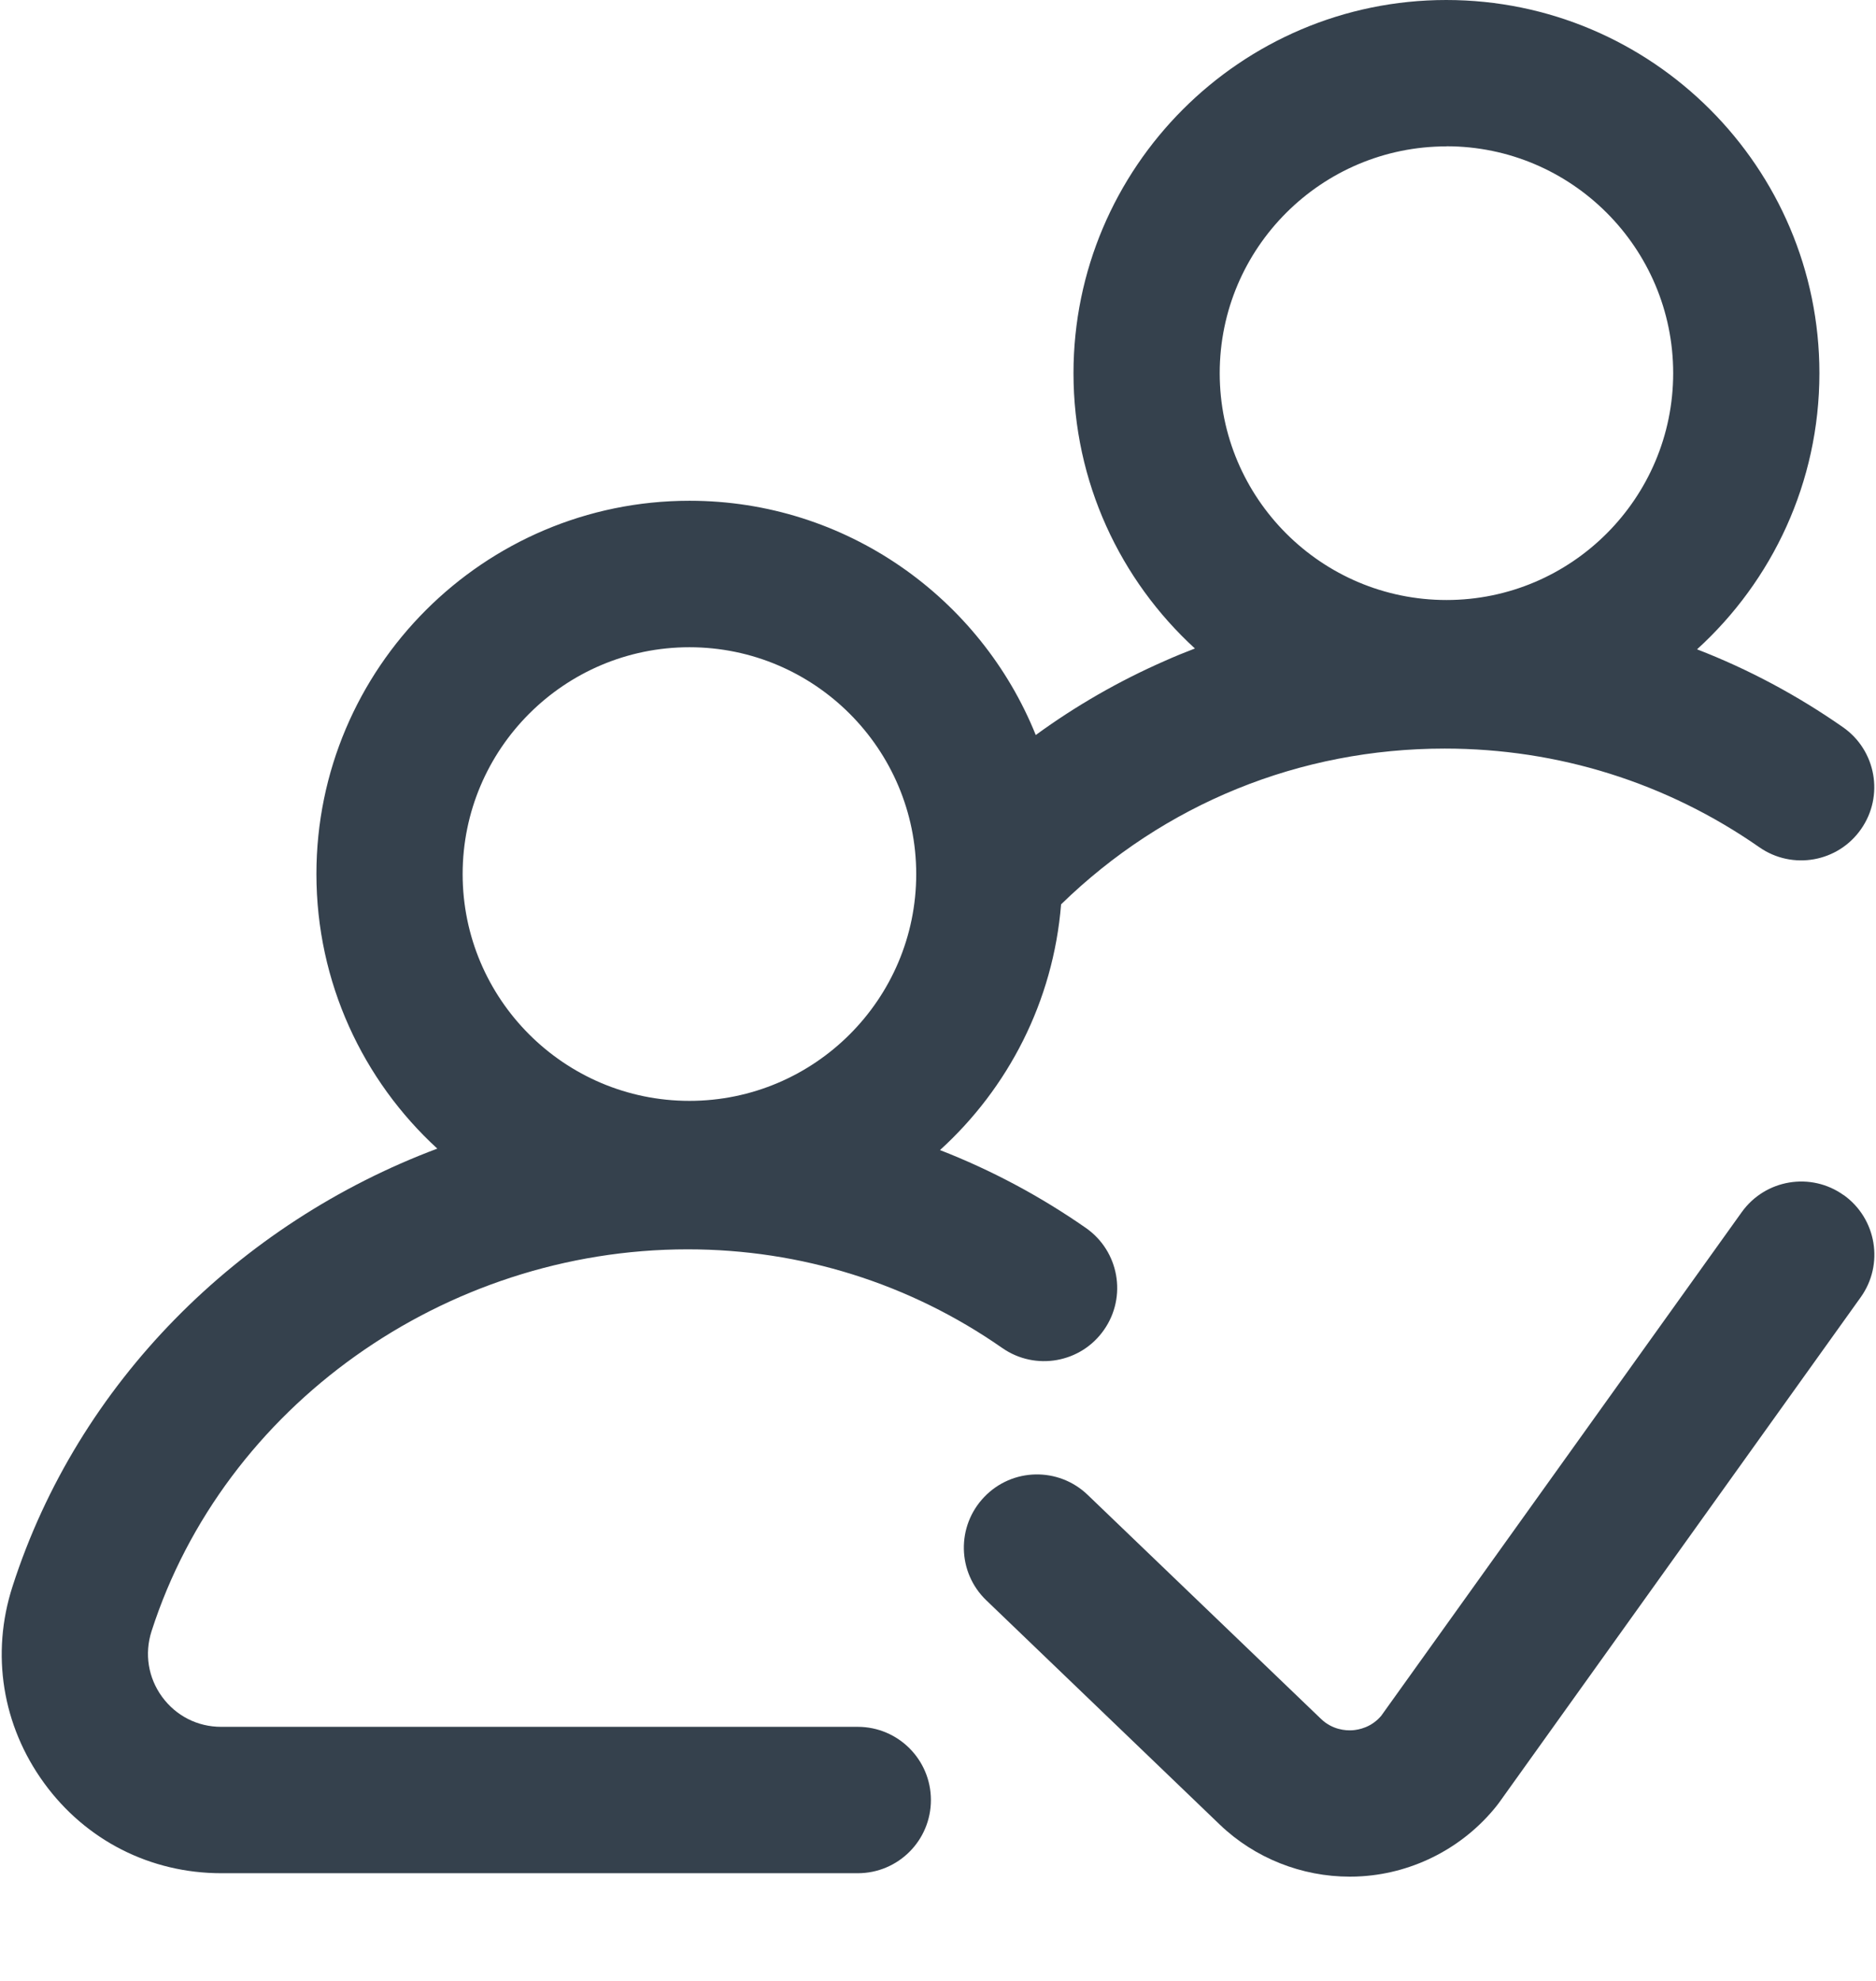 <svg xmlns="http://www.w3.org/2000/svg" width="18" height="19" viewBox="0 0 18 19">
    <g fill="#35414D">
        <path d="M8.23 16.563H2.122c-.227 0-.433-.105-.567-.288-.134-.184-.17-.413-.101-.629.694-2.157 2.81-3.663 5.144-3.663 1.087 0 2.13.327 3.018.946.318.222.756.144.977-.174.222-.318.144-.755-.174-.977-.44-.306-.909-.556-1.4-.747.654-.594 1.087-1.426 1.162-2.357.991-.965 2.29-1.494 3.681-1.494 1.087 0 2.13.327 3.018.946.318.222.756.144.977-.174.222-.318.144-.755-.174-.977-.44-.307-.909-.557-1.4-.747.721-.656 1.174-1.6 1.174-2.649 0-1.973-1.606-3.579-3.58-3.579C11.906 0 10.3 1.606 10.3 3.58c0 1.044.45 1.985 1.165 2.64-.097.037-.195.077-.291.12-.44.193-.852.43-1.236.71-.53-1.316-1.82-2.247-3.322-2.247-1.974 0-3.58 1.606-3.58 3.58 0 1.04.447 1.98 1.16 2.634-1.904.714-3.448 2.246-4.076 4.2-.209.647-.098 1.334.303 1.885.4.55 1.02.865 1.701.865H8.23c.388 0 .702-.314.702-.702 0-.387-.314-.702-.702-.702zm5.649-15.16c1.2 0 2.175.977 2.175 2.176 0 1.2-.976 2.176-2.175 2.176-1.2 0-2.176-.976-2.176-2.176 0-1.2.976-2.175 2.176-2.175zM6.615 6.208c1.2 0 2.176.976 2.176 2.176 0 1.2-.977 2.175-2.176 2.175-1.2 0-2.176-.976-2.176-2.175 0-1.2.976-2.176 2.176-2.176z"/>
        <path d="M17.691 11.464c-.315-.226-.753-.153-.979.162l-3.46 4.832c-.094.11-.212.133-.276.138-.065.004-.192-.005-.3-.108l-2.24-2.15c-.28-.269-.724-.26-.992.02-.269.28-.26.724.02.992l2.242 2.153c.335.32.784.497 1.245.497.04 0 .079-.001.119-.004.502-.033.971-.278 1.286-.67l.024-.031 3.473-4.852c.226-.315.153-.754-.162-.98z"/>
    </g>
</svg>
